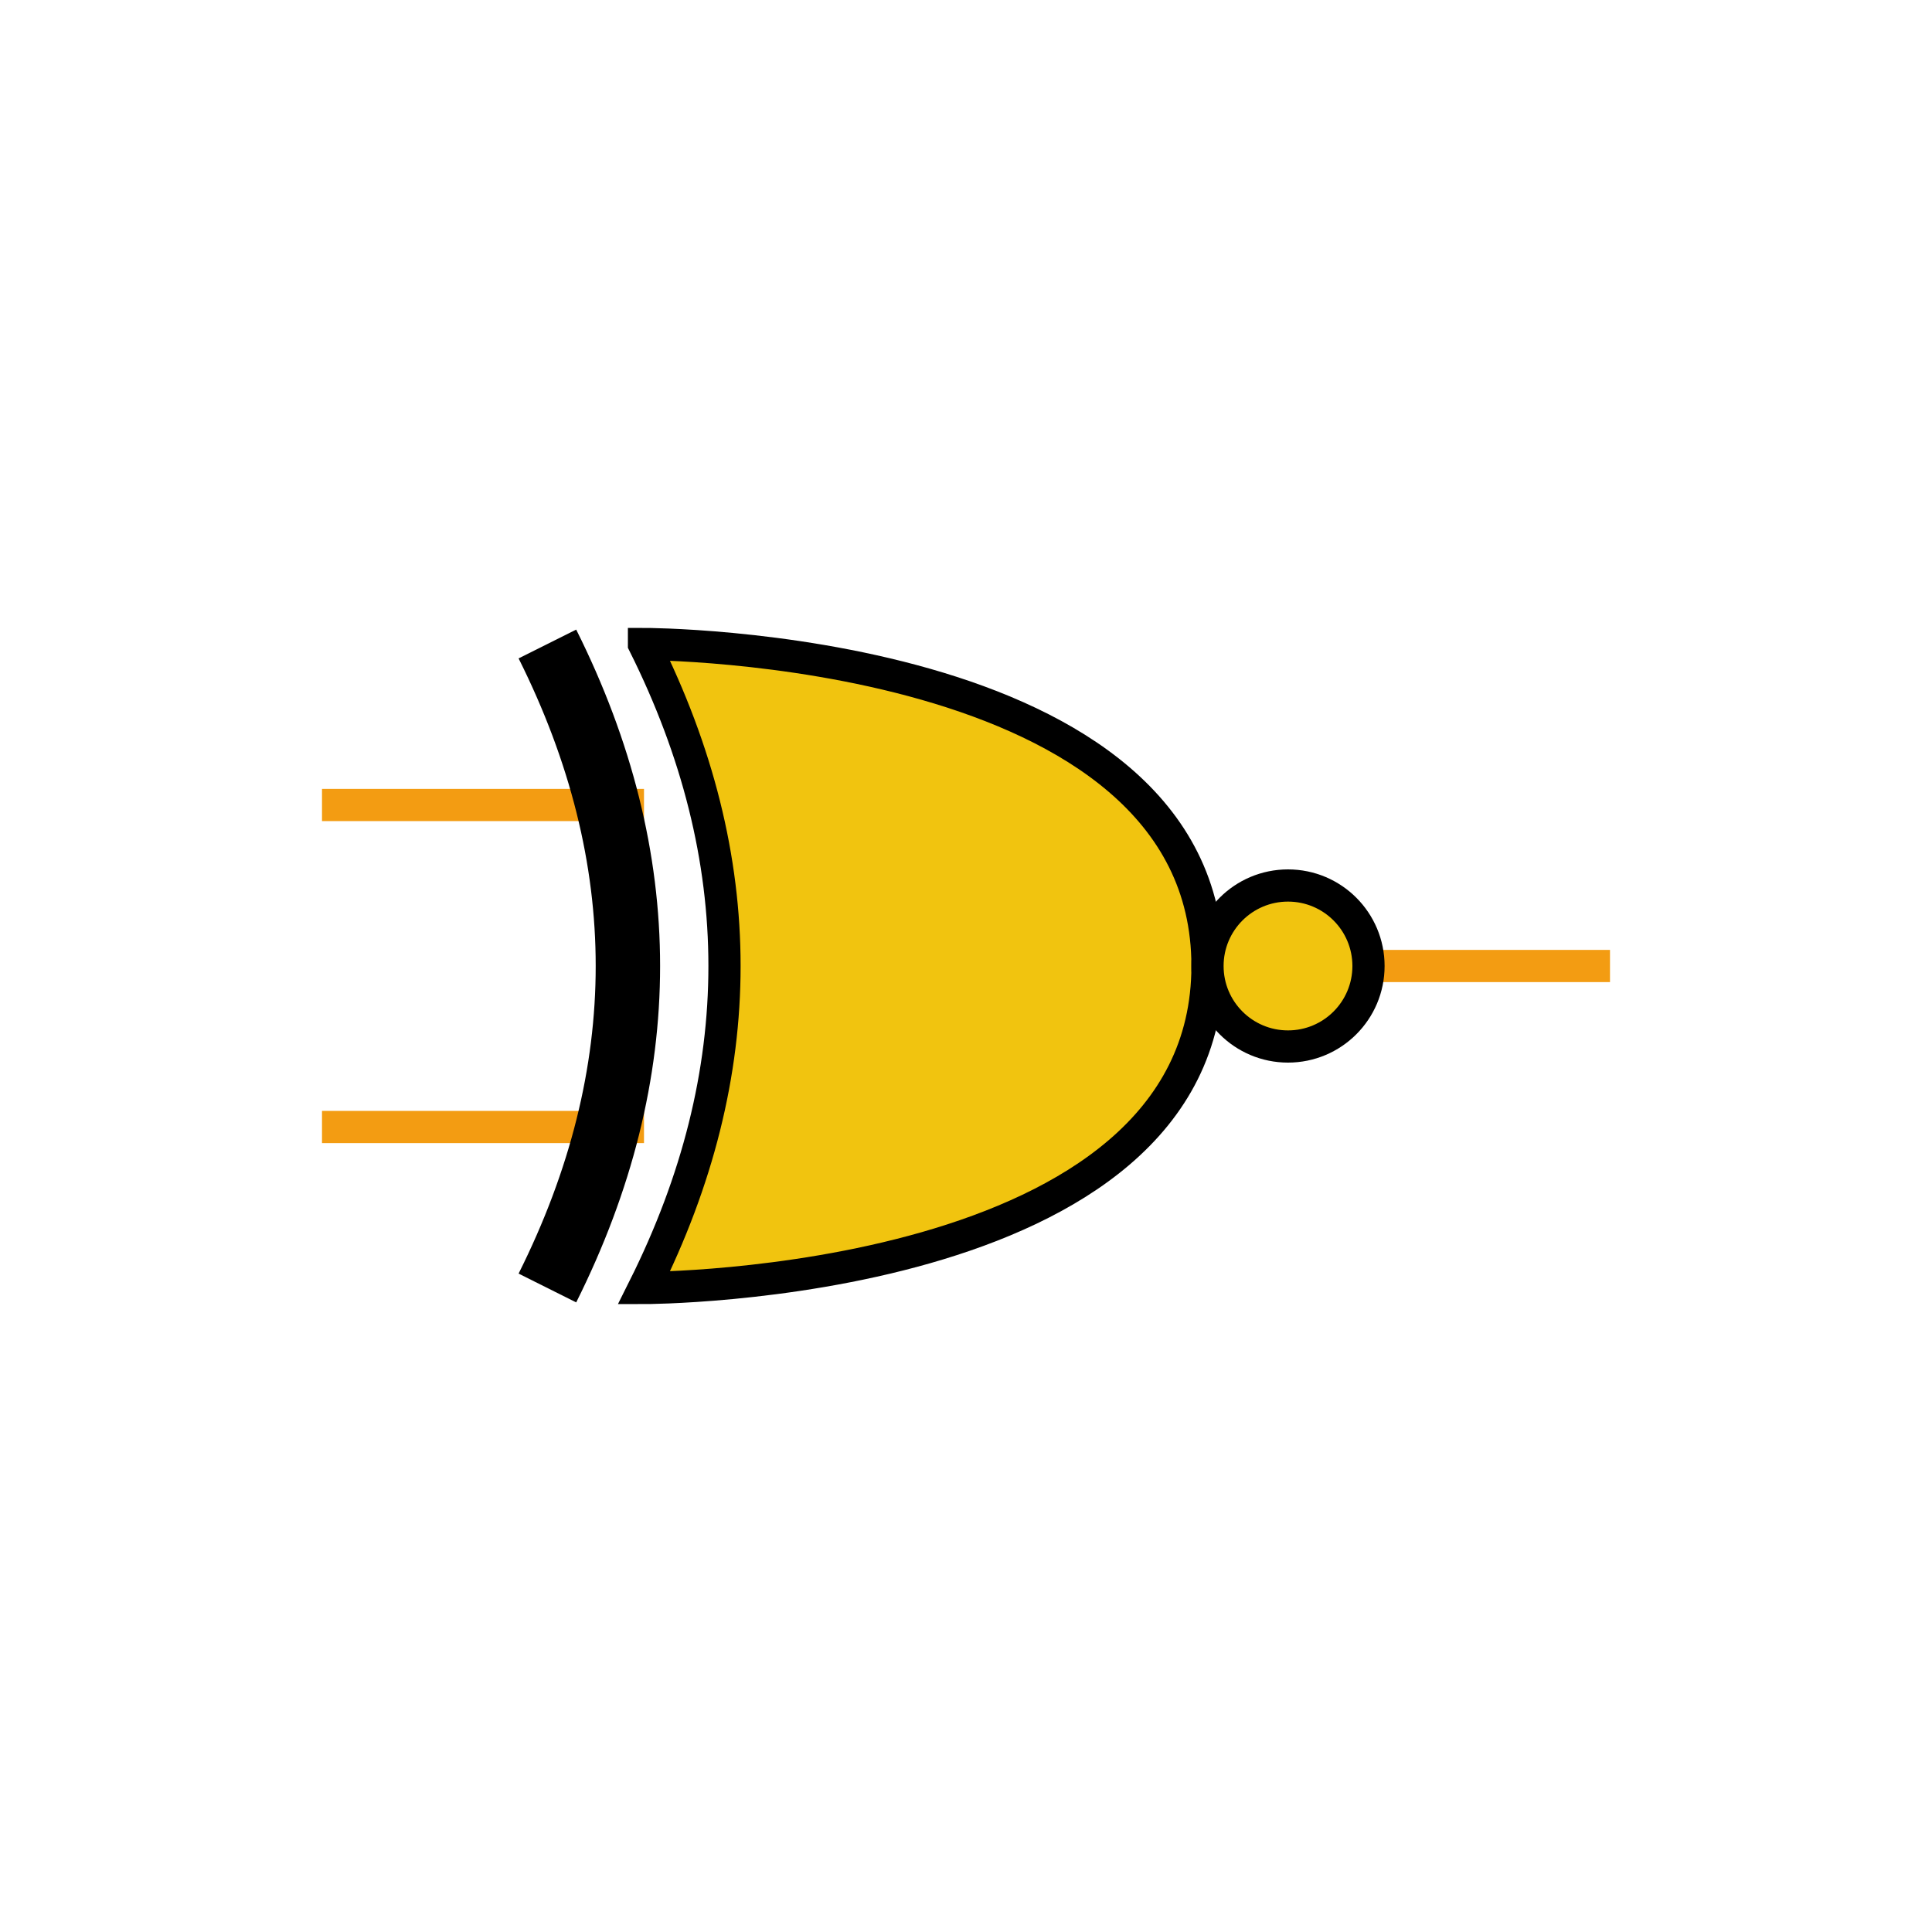   <!-- Exspiravit -->

<svg height="600" width="600">

  <line x1="100" y1="250" x2="200" y2="250" style="stroke:#f39c12;stroke-width:10" />
  <line x1="100" y1="350" x2="200" y2="350" style="stroke:#f39c12;stroke-width:10" />
  <line x1="300" y1="300" x2="500" y2="300" style="stroke:#f39c12;stroke-width:10" />

  <path d="M 200 200 c 0 0 175 0 175 100 c 0 100 -175 100 -175 100 q 50 -100 0 -200 z" stroke="black" stroke-width="10" fill="#f1c40f" />

  <path d="M 170 200 q 50 100 0 200" stroke="black" stroke-width="20" fill="none" />

  <circle cx="400" cy="300" r="25" stroke="black" stroke-width="10" fill="#f1c40f" />

</svg>

